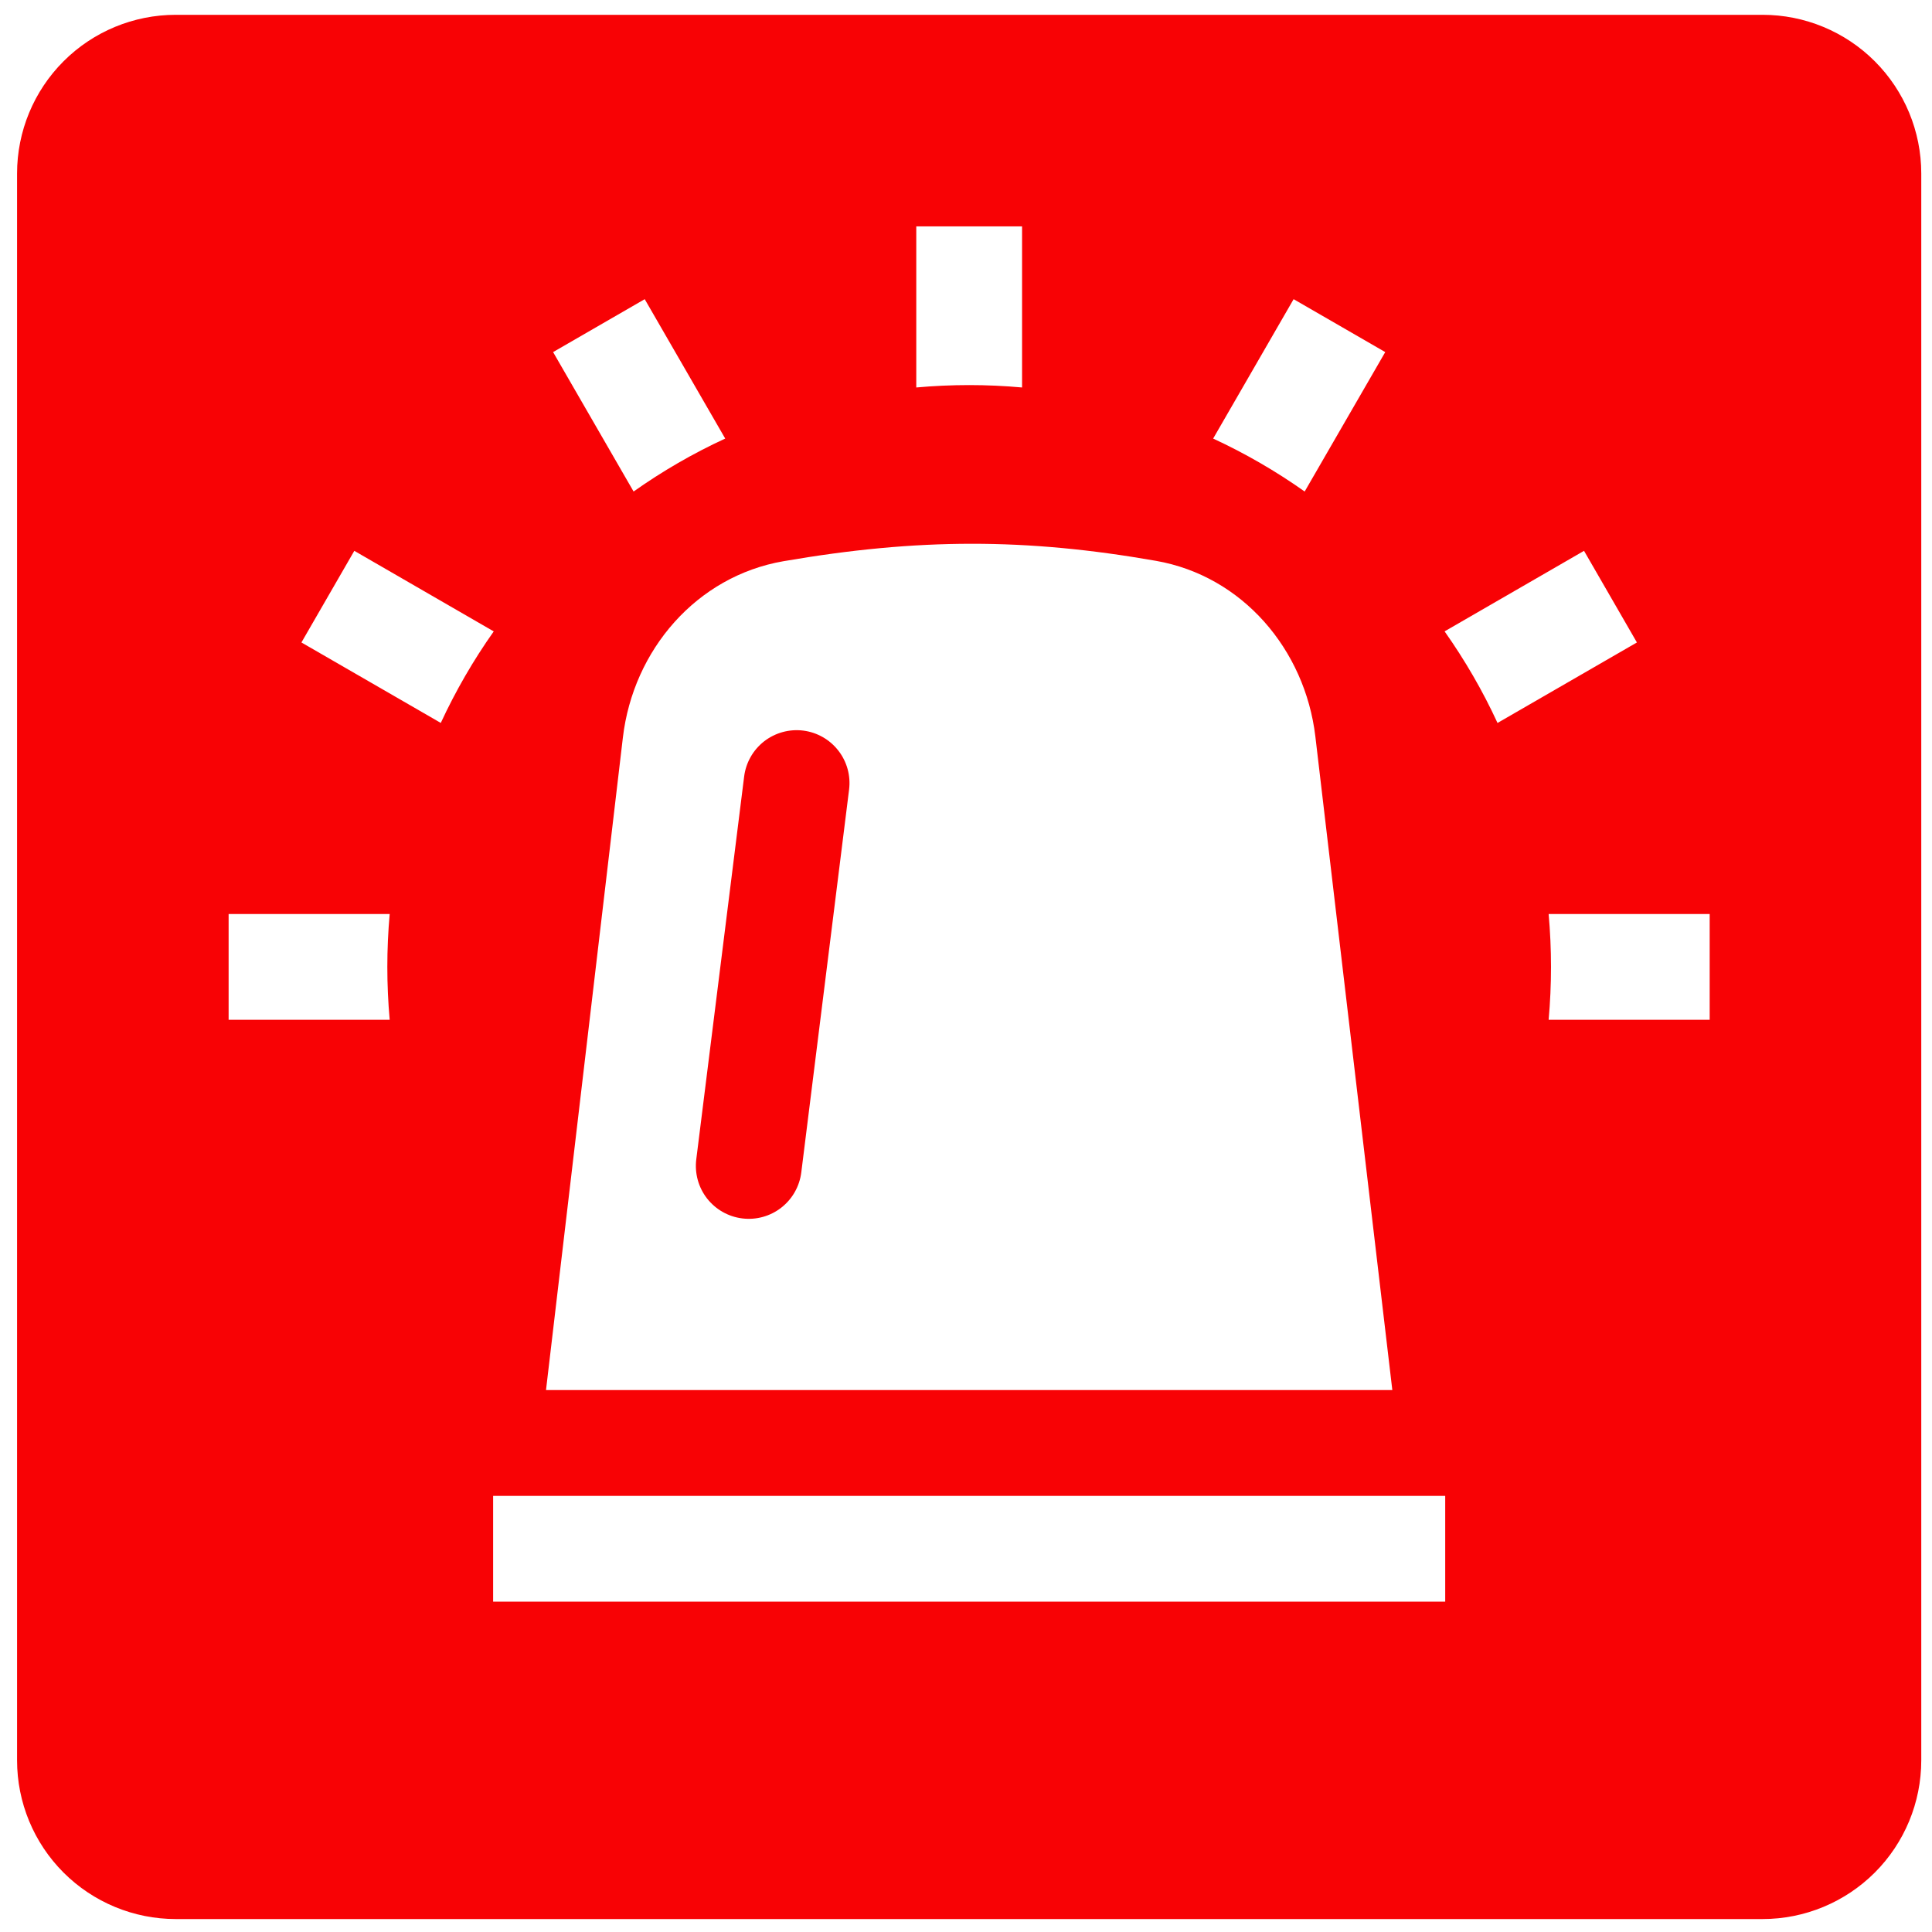 <svg width="54" height="54" viewBox="0 0 54 54" fill="none" xmlns="http://www.w3.org/2000/svg">
<path d="M22.449 20.42C22.838 20.469 23.192 20.67 23.432 20.98C23.673 21.289 23.781 21.681 23.732 22.07L22.396 32.771C22.347 33.16 22.146 33.514 21.836 33.755C21.527 33.996 21.134 34.104 20.745 34.055C20.356 34.007 20.002 33.805 19.761 33.496C19.52 33.186 19.413 32.794 19.461 32.404L20.799 21.704C20.848 21.315 21.049 20.961 21.358 20.72C21.668 20.48 22.06 20.372 22.449 20.42Z" fill="#F80205"/>
<path fill-rule="evenodd" clip-rule="evenodd" d="M4.912 0.414C3.736 0.414 2.607 0.881 1.776 1.713C0.944 2.545 0.477 3.673 0.477 4.849V49.202C0.477 50.379 0.944 51.507 1.776 52.339C2.607 53.17 3.736 53.638 4.912 53.638H49.265C50.441 53.638 51.569 53.17 52.401 52.339C53.233 51.507 53.7 50.379 53.7 49.202V4.849C53.7 3.673 53.233 2.545 52.401 1.713C51.569 0.881 50.441 0.414 49.265 0.414H4.912ZM17.41 20.612C17.699 18.164 19.468 16.106 21.898 15.686C25.668 15.036 28.684 15.04 32.307 15.675C34.724 16.097 36.476 18.151 36.765 20.587L38.916 38.853H15.261L17.41 20.612ZM13.783 44.767V41.81H40.394V44.767H13.783ZM10.892 28.504C10.804 27.521 10.804 26.531 10.892 25.547H6.39V28.504H10.892ZM12.32 20.206C12.735 19.31 13.23 18.454 13.8 17.648L9.903 15.396L8.425 17.957L12.32 20.206ZM17.709 13.738C18.512 13.171 19.368 12.673 20.27 12.258L18.02 8.362L15.459 9.841L17.709 13.738ZM25.61 10.83C26.594 10.741 27.583 10.741 28.567 10.83V6.328H25.61V10.83ZM33.908 12.258C34.804 12.673 35.66 13.168 36.466 13.738L38.718 9.841L36.157 8.362L33.908 12.258ZM40.377 17.647C40.943 18.45 41.441 19.305 41.856 20.207L45.752 17.957L44.274 15.396L40.377 17.647ZM43.285 25.547C43.373 26.531 43.373 27.521 43.285 28.504H47.786V25.547H43.285Z" fill="#F80205"/>
</svg>
